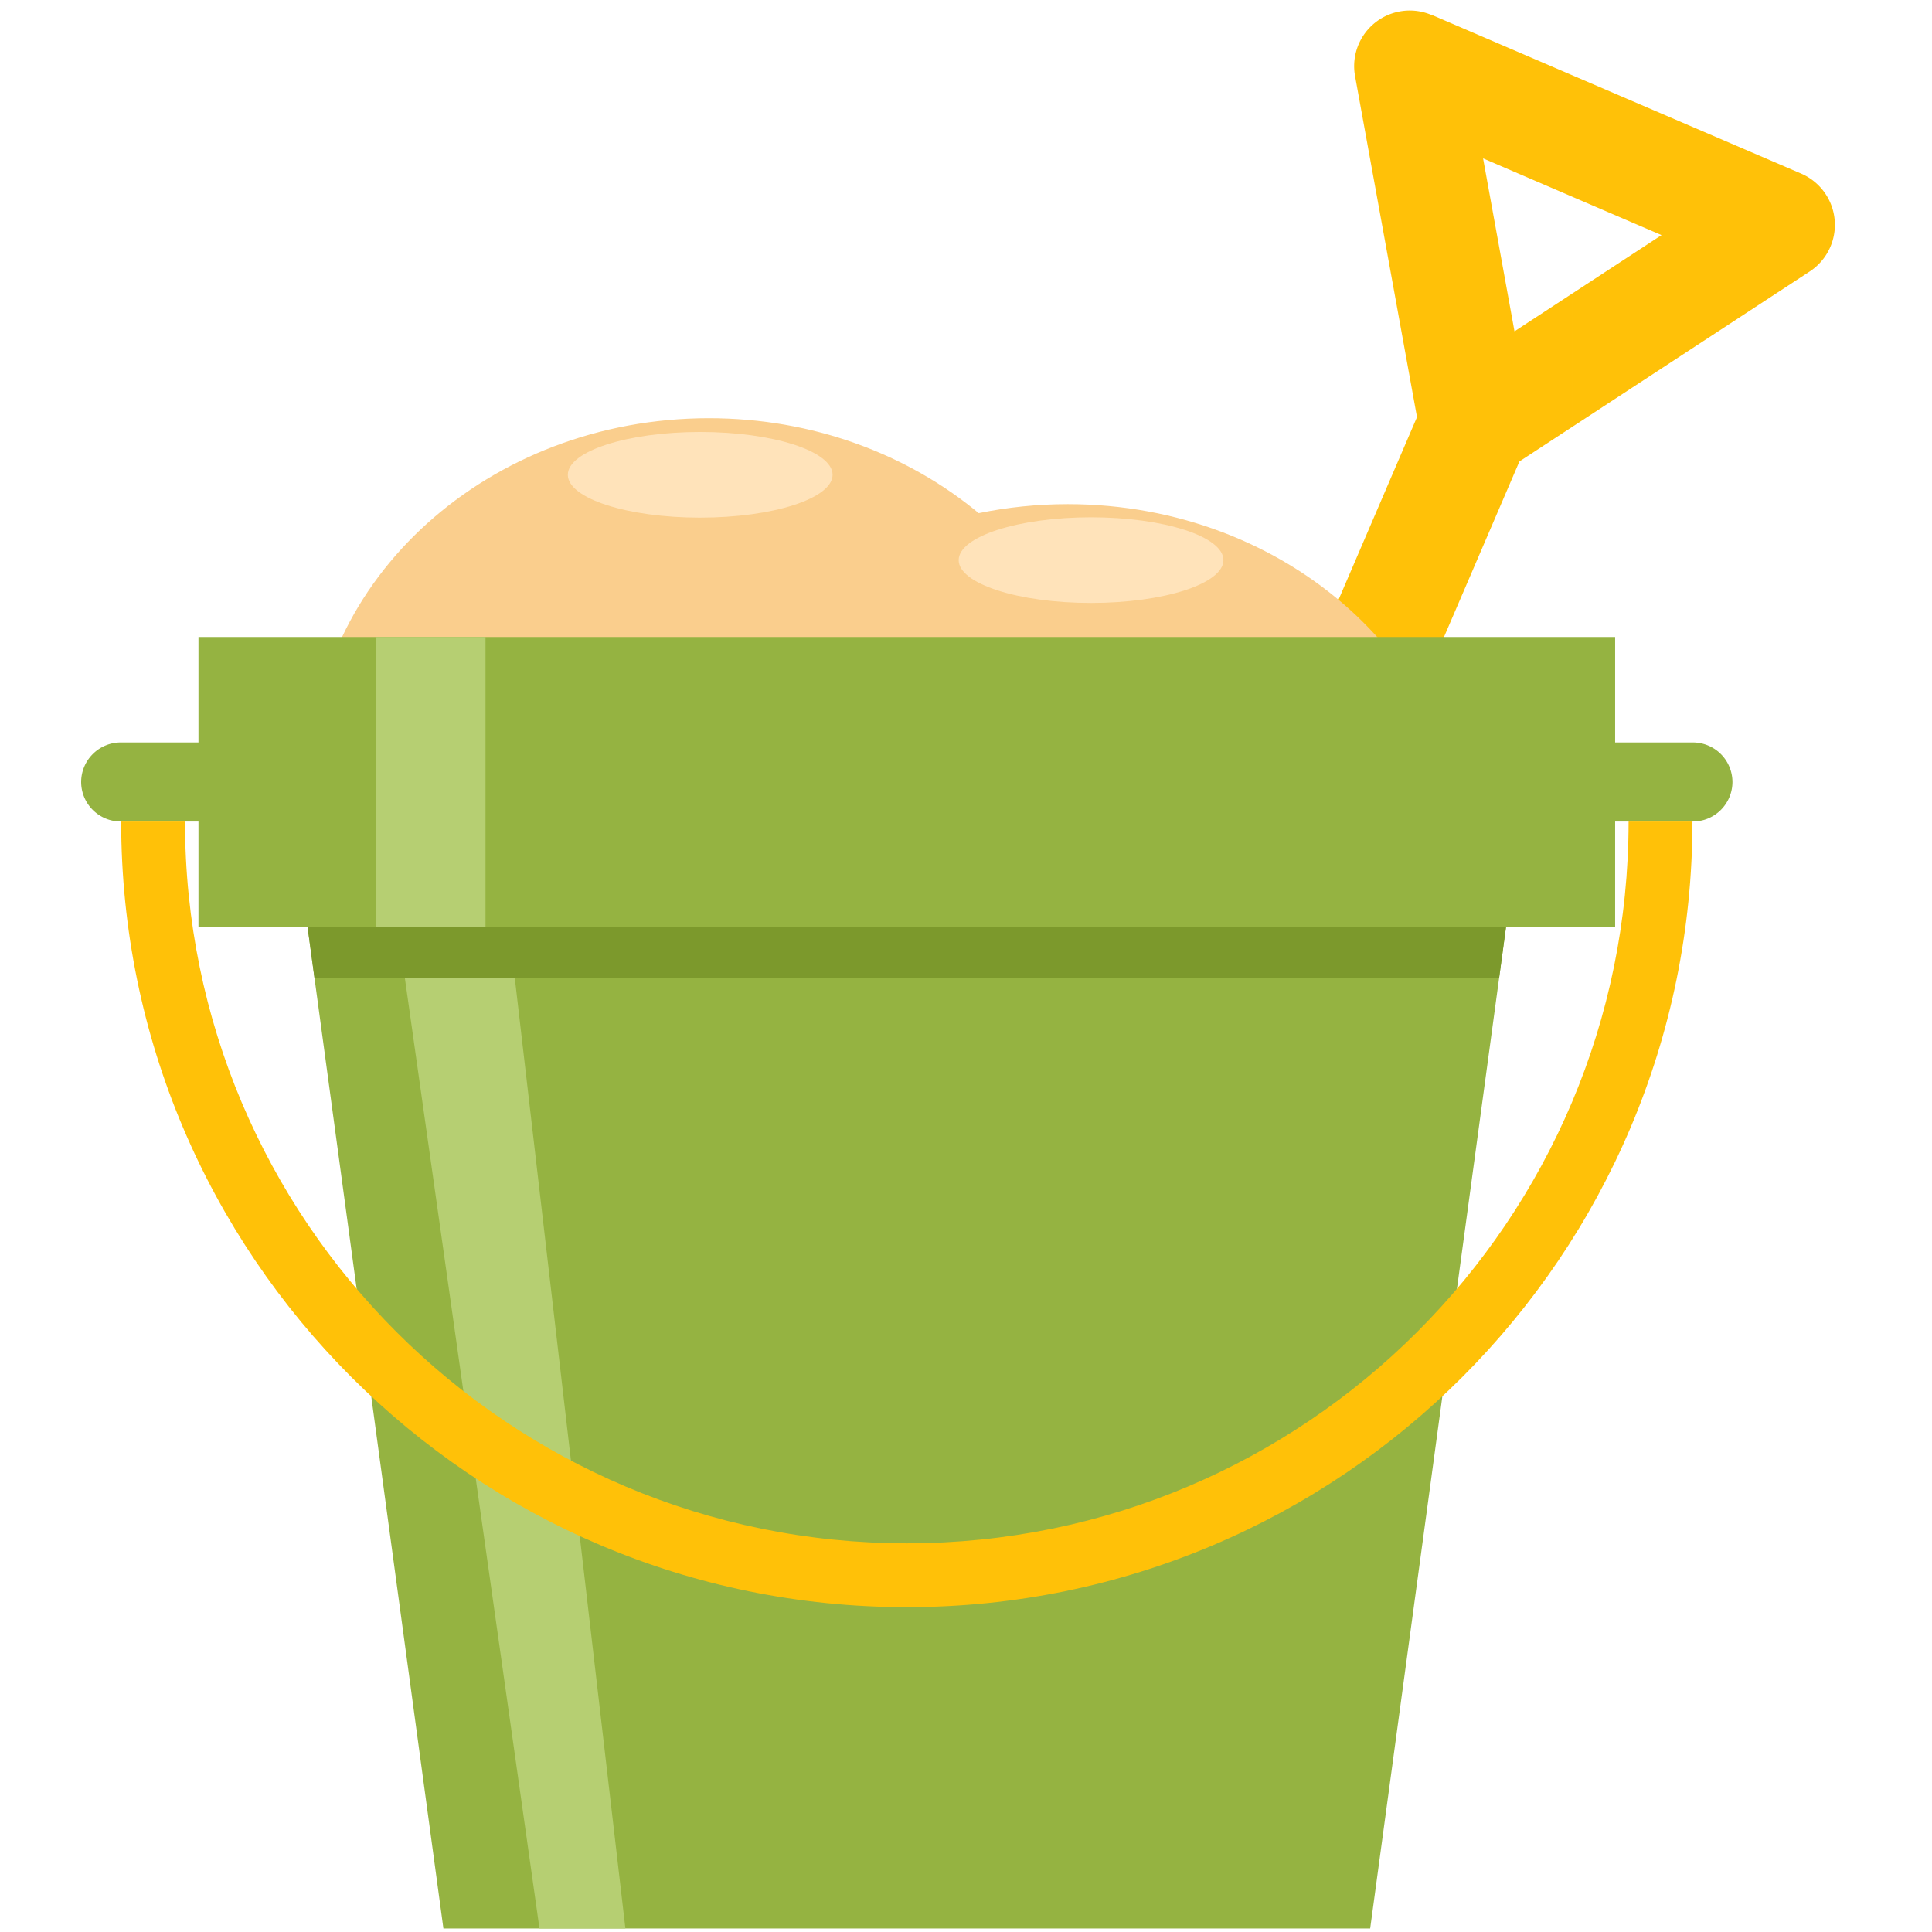 <svg width="120" height="120" viewBox="0 0 120 120" xmlns="http://www.w3.org/2000/svg"><g fill="none" fill-rule="evenodd"><path d="M88.933.926l8.727 3.75v7.544l-5.543-2.382 1.951 10.742 3.592-2.351v8.282l-4.162 2.724a3.464 3.464 0 0 1-5.344-2.548L84.164 4.72A3.454 3.454 0 0 1 88.929.936l.004-.01zm8.727 3.75l14.21 6.105a3.466 3.466 0 0 1 .47 6.123l-14.68 9.607V18.23l5.542-3.627-5.542-2.382V4.675z" fill="#FFC108"/><path d="M88.417 24.966a3.467 3.467 0 0 1 6.368 2.738l-26.012 60.54a3.466 3.466 0 0 1-6.368-2.738l26.012-60.54" fill="#FFC108"/><path d="M44.03 25.976c6.466 0 12.353 2.237 16.76 5.897 1.78-.366 3.632-.56 5.535-.56 13.667 0 24.746 9.987 24.746 22.307 0 12.321-11.079 22.309-24.746 22.309-6.466 0-12.352-2.237-16.76-5.898-1.78.367-3.632.56-5.534.56-13.668 0-24.746-9.987-24.746-22.307 0-12.32 11.078-22.308 24.746-22.308" fill="#FACE8D"/><path fill="#95B341" d="M12.327 57.574h87.992V39.566H12.327zm15.214 62.209h57.563l8.439-62.209h-74.44l8.438 62.209"/><path fill="#B6CF72" d="M23.328 57.574h6.827V39.566h-6.827zm10.179 62.209h5.338L31.976 60.76h-6.828l8.36 59.023"/><path d="M7.496 46.115h9.662a2.462 2.462 0 0 1 2.456 2.455 2.462 2.462 0 0 1-2.456 2.456H7.496A2.462 2.462 0 0 1 5.04 48.57a2.462 2.462 0 0 1 2.456-2.455m87.992 0h9.663a2.462 2.462 0 0 1 2.455 2.455 2.462 2.462 0 0 1-2.455 2.456h-9.663a2.462 2.462 0 0 1-2.456-2.456 2.462 2.462 0 0 1 2.456-2.455" fill="#95B341"/><path d="M105.12 51.026c0 13.474-5.463 25.674-14.293 34.504-8.83 8.83-21.03 14.293-34.504 14.293-13.474 0-25.673-5.462-34.503-14.293C12.989 76.7 7.526 64.5 7.526 51.026h3.965c0 12.38 5.018 23.59 13.131 31.702 8.113 8.112 19.32 13.13 31.701 13.13 12.38 0 23.588-5.017 31.701-13.13 8.113-8.112 13.13-19.322 13.13-31.702h3.965" fill="#FFC108"/><path fill="#7C992C" d="M93.11 60.76l.433-3.186h-74.44l.433 3.186H93.11"/><path d="M43.491 32.15c4.528 0 8.222-1.194 8.222-2.659 0-1.465-3.694-2.66-8.222-2.66-4.529 0-8.222 1.195-8.222 2.66s3.693 2.66 8.222 2.66m24.277 5.298c4.528 0 8.222-1.195 8.222-2.66 0-1.464-3.694-2.659-8.222-2.659-4.529 0-8.222 1.195-8.222 2.66 0 1.464 3.693 2.659 8.222 2.659" fill="#FFE3BA"/></g></svg>
